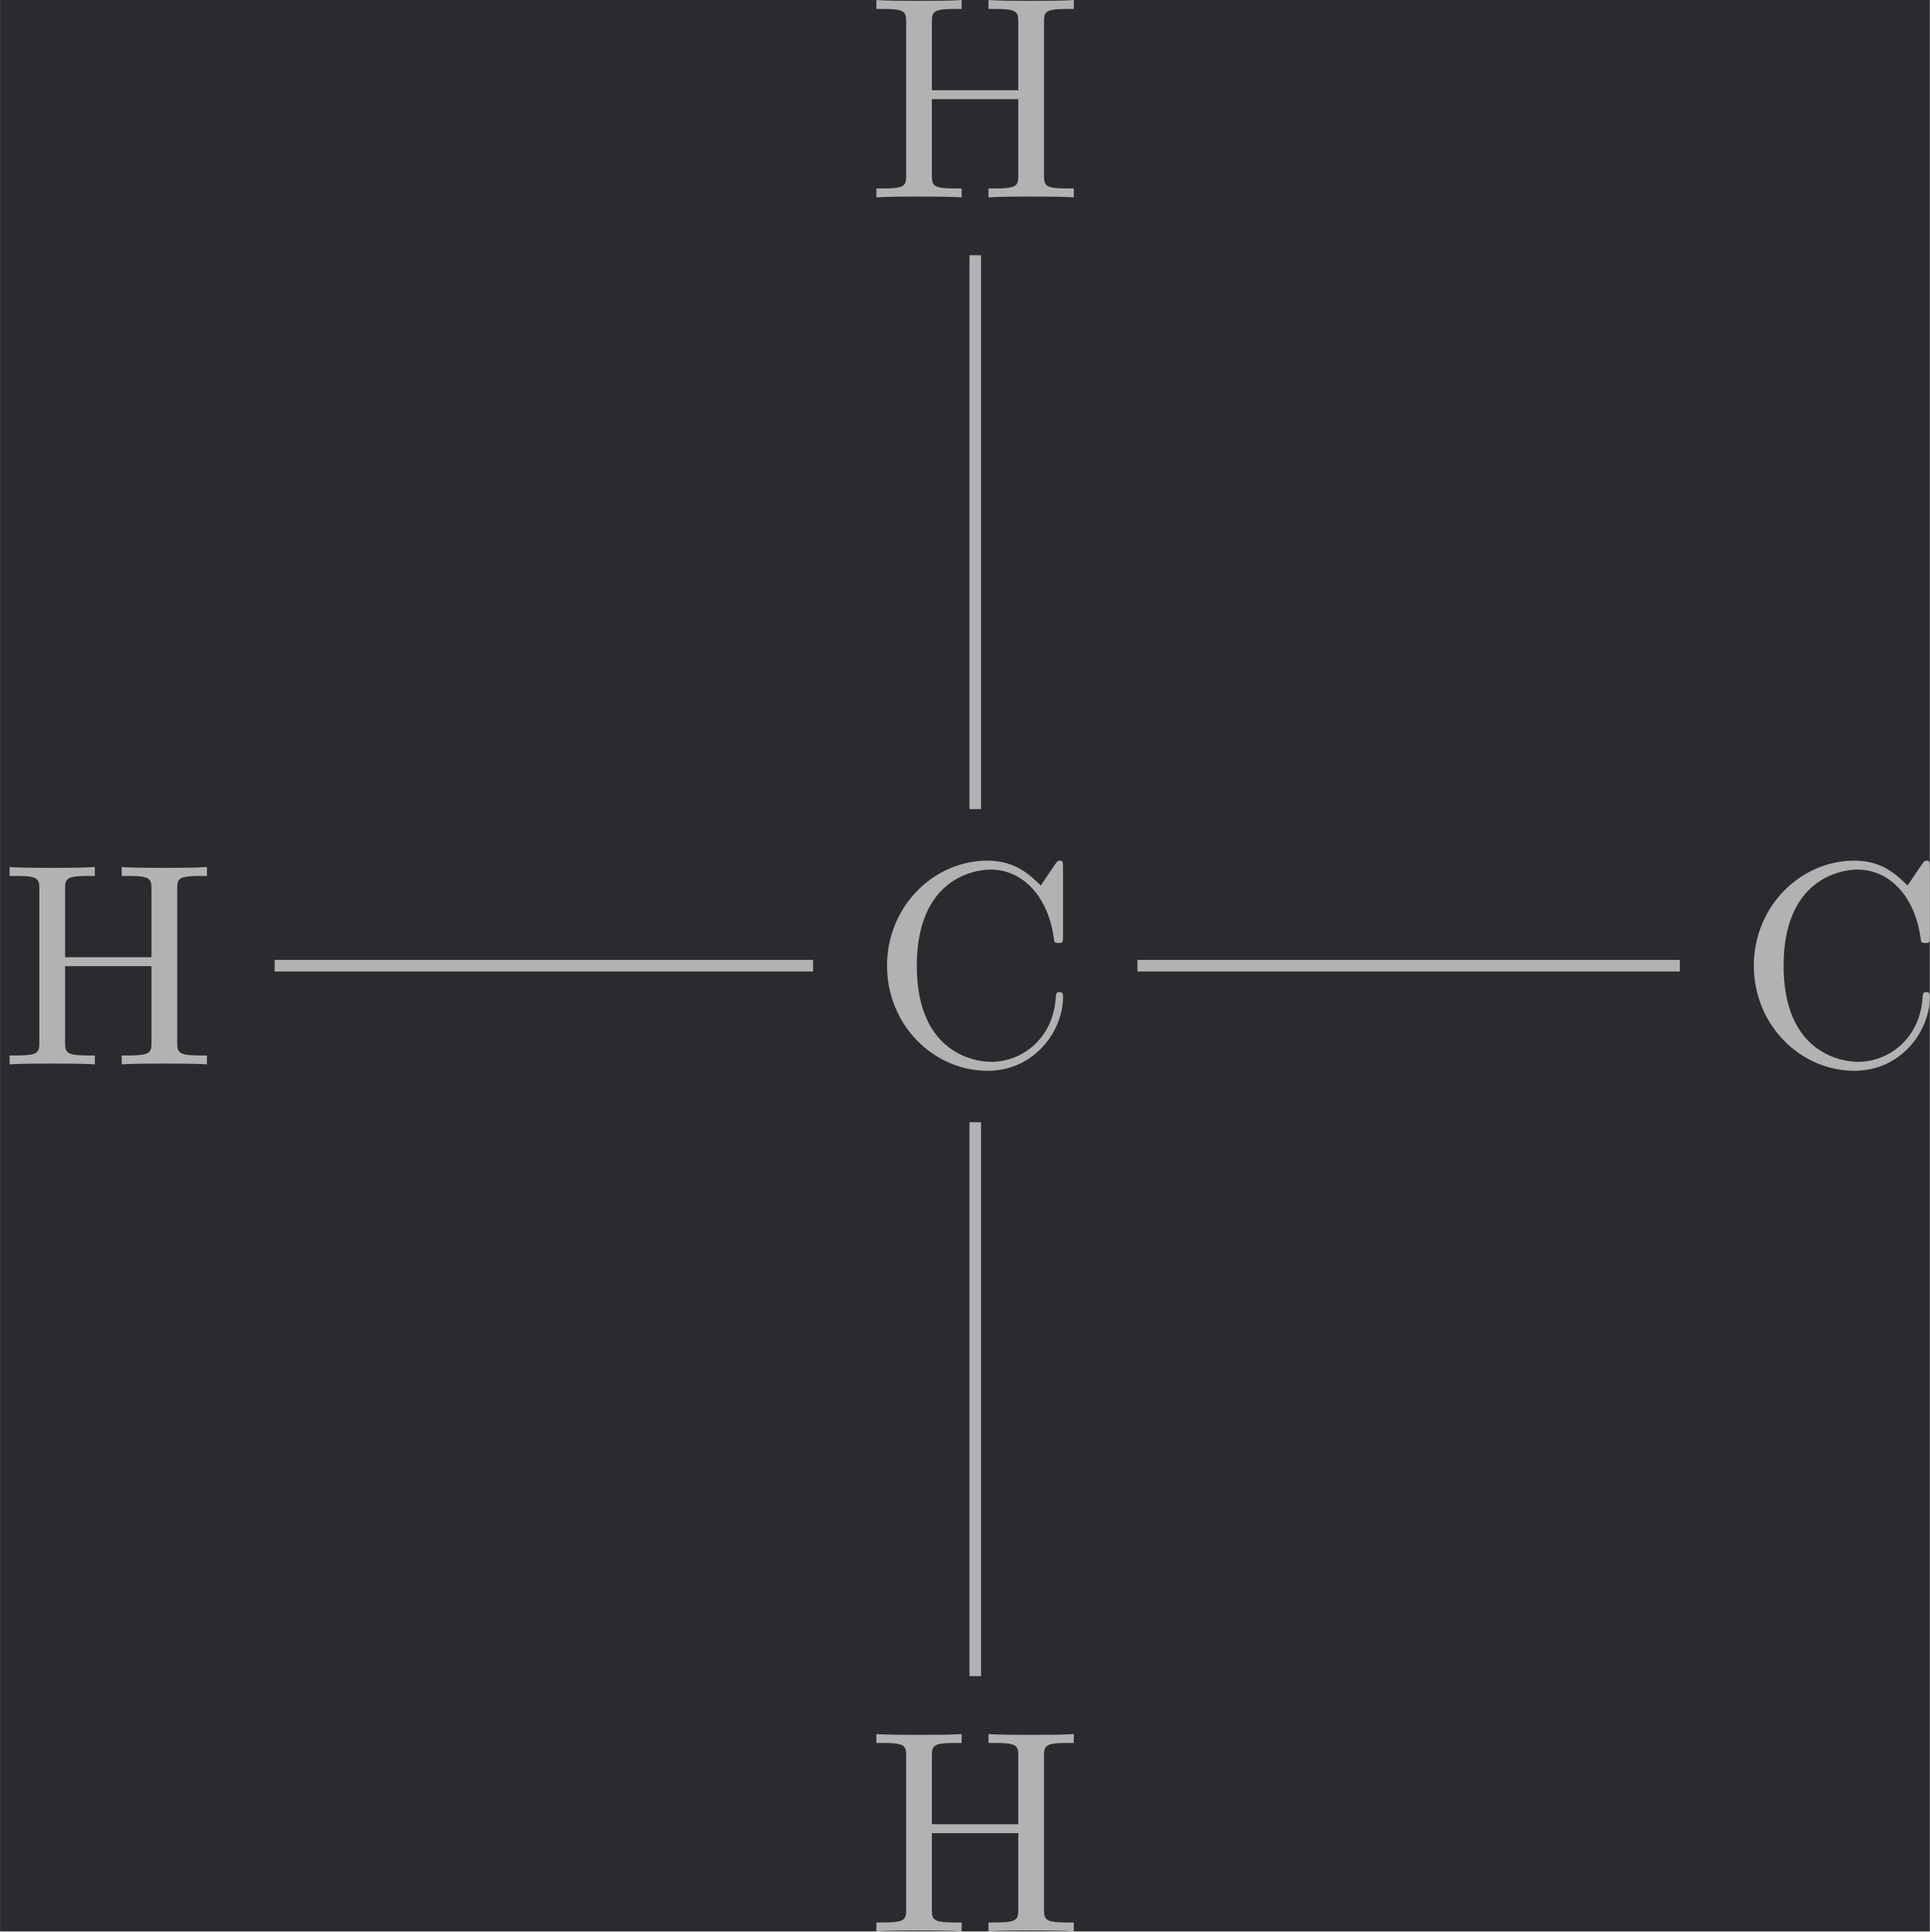 <?xml version='1.0' encoding='UTF-8'?>
<!-- This file was generated by dvisvgm 3.0.4 -->
<svg version='1.1' xmlns='http://www.w3.org/2000/svg' xmlns:xlink='http://www.w3.org/1999/xlink' width='199.529pt' height='199.652pt' viewBox='-43.598 22.148 199.529 199.652'>
<defs>
<path id='g0-67' d='M.558-3.407C.558-1.345 2.172 .219 4.025 .219C5.649 .219 6.625-1.166 6.625-2.321C6.625-2.421 6.625-2.491 6.496-2.491C6.386-2.491 6.386-2.431 6.376-2.331C6.296-.907 5.23-.09 4.144-.09C3.537-.09 1.584-.428 1.584-3.397C1.584-6.376 3.527-6.715 4.134-6.715C5.22-6.715 6.107-5.808 6.306-4.354C6.326-4.214 6.326-4.184 6.466-4.184C6.625-4.184 6.625-4.214 6.625-4.423V-6.785C6.625-6.954 6.625-7.024 6.516-7.024C6.476-7.024 6.436-7.024 6.356-6.904L5.858-6.167C5.489-6.526 4.981-7.024 4.025-7.024C2.162-7.024 .558-5.44 .558-3.407Z'/>
<path id='g0-72' d='M6.107-6.027C6.107-6.386 6.127-6.496 6.894-6.496H7.133V-6.804C6.785-6.775 6.047-6.775 5.669-6.775S4.543-6.775 4.194-6.804V-6.496H4.433C5.2-6.496 5.22-6.386 5.22-6.027V-3.696H2.242V-6.027C2.242-6.386 2.262-6.496 3.029-6.496H3.268V-6.804C2.919-6.775 2.182-6.775 1.803-6.775S.677-6.775 .329-6.804V-6.496H.568C1.335-6.496 1.355-6.386 1.355-6.027V-.777C1.355-.418 1.335-.309 .568-.309H.329V0C.677-.03 1.415-.03 1.793-.03S2.919-.03 3.268 0V-.309H3.029C2.262-.309 2.242-.418 2.242-.777V-3.387H5.22V-.777C5.22-.418 5.2-.309 4.433-.309H4.194V0C4.543-.03 5.28-.03 5.659-.03S6.785-.03 7.133 0V-.309H6.894C6.127-.309 6.107-.418 6.107-.777V-6.027Z'/>
</defs>
<g id='page1' transform='matrix(2.999 0 0 2.999 0 0)'>
<rect x='-14.536' y='7.385' width='66.525' height='66.566' fill='#292b2e'/>
<g fill='#b2b2b2' transform='matrix(1 0 0 1 -3.736 0)'>
<use x='-10.8' y='44.07' xlink:href='#g0-72'/>
</g>
<g fill='#b2b2b2' transform='matrix(1 0 0 1 26.283 0)'>
<use x='-10.8' y='44.07' xlink:href='#g0-67'/>
</g>
<path d='M-5.07 40.668H13.492' stroke='#b2b2b2' fill='none' stroke-width='.399' stroke-miterlimit='10'/>
<g fill='#b2b2b2' transform='matrix(1 0 0 1 26.145 -29.881)'>
<use x='-10.8' y='44.07' xlink:href='#g0-72'/>
</g>
<path d='M19.082 35.27V16.18' stroke='#b2b2b2' fill='none' stroke-width='.399' stroke-miterlimit='10'/>
<g fill='#b2b2b2' transform='matrix(1 0 0 1 26.145 29.881)'>
<use x='-10.8' y='44.07' xlink:href='#g0-72'/>
</g>
<path d='M19.082 46.062V65.152' stroke='#b2b2b2' fill='none' stroke-width='.399' stroke-miterlimit='10'/>
<g fill='#b2b2b2' transform='matrix(1 0 0 1 56.164 0)'>
<use x='-10.8' y='44.07' xlink:href='#g0-67'/>
</g>
<path d='M24.672 40.668H43.371' stroke='#b2b2b2' fill='none' stroke-width='.399' stroke-miterlimit='10'/>
</g>
</svg>